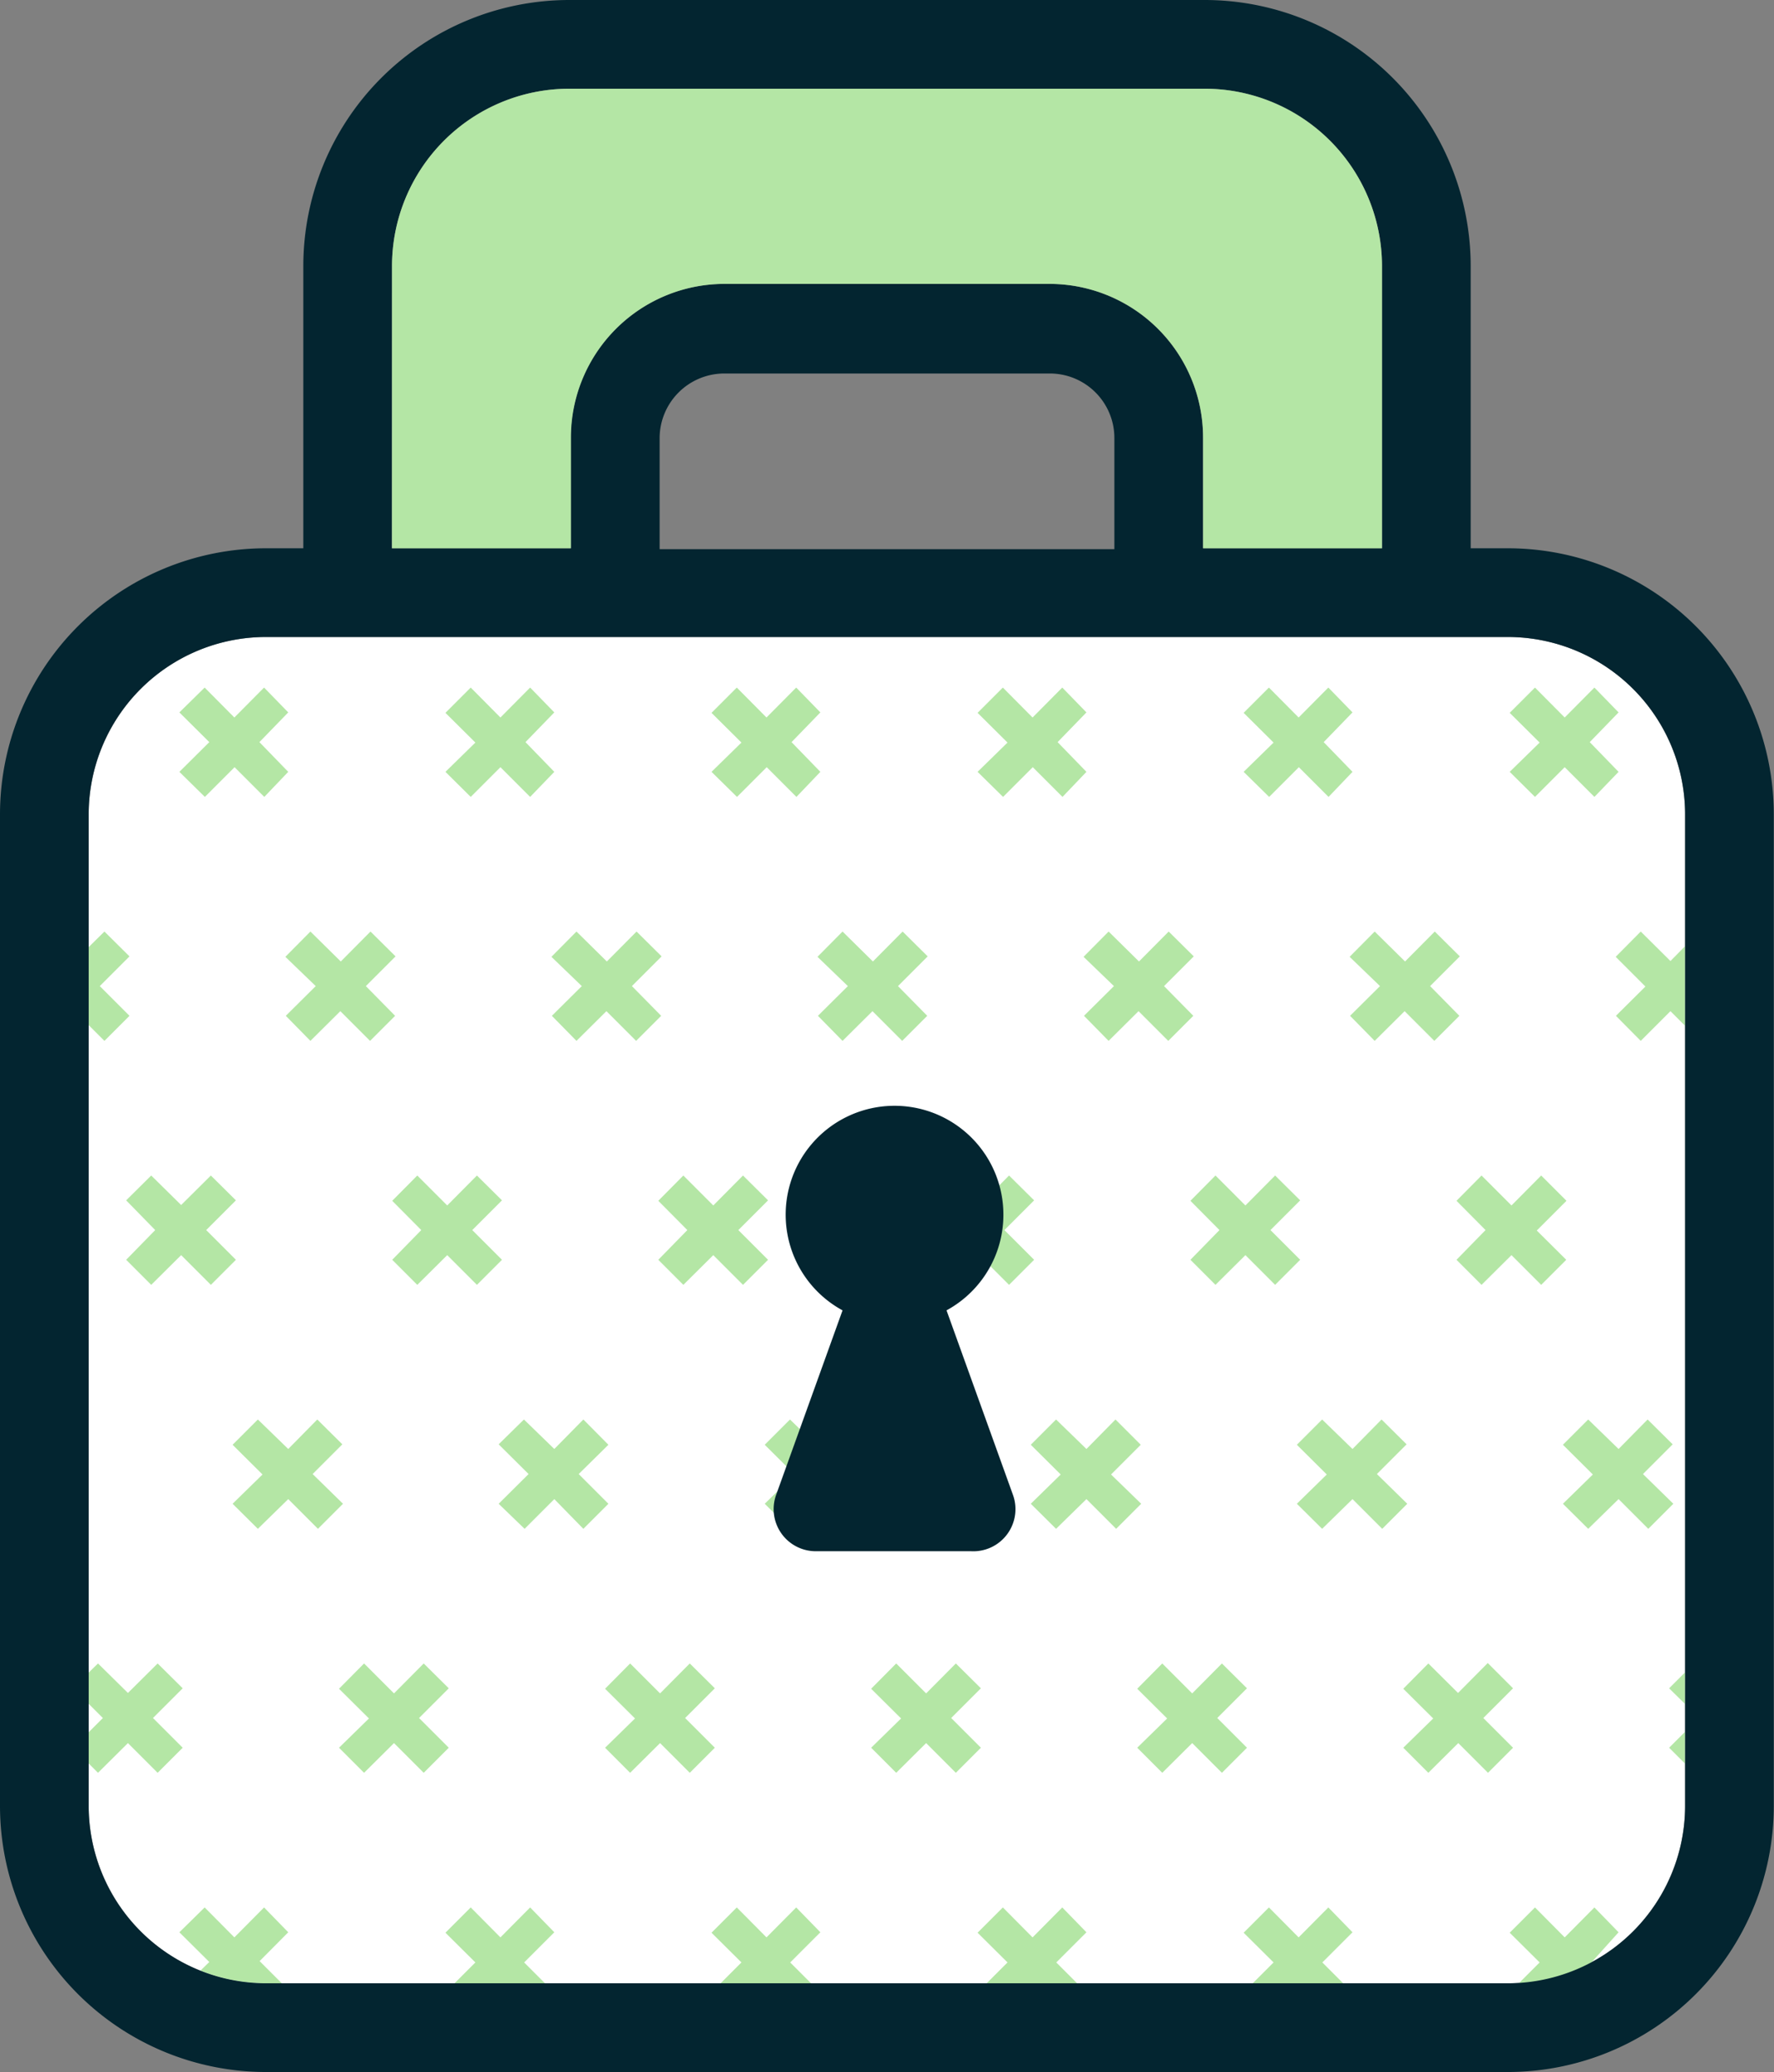 <svg xmlns="http://www.w3.org/2000/svg" viewBox="0 0 80.01 93.42"><rect x="0" y="0" width="80.01" height="93.42" fill="#808080" stroke="none"/><defs><style>.cls-1{fill:#fff;}.cls-2{fill:#b4e6a5;}.cls-3{fill:#032530;}</style></defs><g id="Layer_2" data-name="Layer 2"><g id="Layer_1-2" data-name="Layer 1"><path class="cls-1" d="M76,36.72a8,8,0,0,0-8-8H12a8,8,0,0,0-8,8v44.7a8,8,0,0,0,8,8H68a8,8,0,0,0,8-8Z"/><path class="cls-2" d="M27.44,67.8l-1.13,1.13L25,67.59l-1.34,1.34L22.49,67.8l1.35-1.34-1.35-1.34L23.63,64,25,65.33,26.31,64l1.13,1.14L26.1,66.46ZM31.11,75l-1.34,1.35L28.42,75l-1.13,1.14,1.35,1.34L27.29,78.8l1.13,1.13,1.35-1.34,1.34,1.34,1.13-1.13L30.9,77.46l1.34-1.34ZM33.3,55.46l1.34-1.34L33.51,53l-1.34,1.35L30.82,53l-1.13,1.14L31,55.46,29.69,56.8l1.13,1.13,1.35-1.34,1.34,1.34,1.13-1.13ZM19.11,75l-1.34,1.35L16.42,75l-1.13,1.14,1.35,1.34L15.29,78.8l1.13,1.13,1.35-1.34,1.34,1.34,1.13-1.13L18.9,77.46l1.34-1.34ZM21.3,55.46l1.34-1.34L21.51,53l-1.34,1.35L18.82,53l-1.13,1.14L19,55.46,17.69,56.8l1.13,1.13,1.35-1.34,1.34,1.34,1.13-1.13Zm-7.06-11L12.89,45.8,14,46.93l1.35-1.34,1.34,1.34,1.13-1.13L16.5,44.46l1.34-1.34L16.71,42l-1.34,1.35L14,42l-1.13,1.14Zm-5-8.53,1.34-1.34,1.34,1.34L13,34.8,11.7,33.46,13,32.12,11.91,31l-1.34,1.35L9.23,31,8.09,32.12l1.35,1.34L8.09,34.8ZM14.1,66.46l1.34-1.34L14.31,64,13,65.33,11.63,64l-1.14,1.14,1.35,1.34L10.49,67.8l1.14,1.13L13,67.59l1.34,1.34,1.13-1.13Zm-4.8-11,1.34-1.34L9.51,53,8.17,54.33,6.82,53,5.69,54.12,7,55.46,5.69,56.8l1.13,1.13,1.35-1.34,1.34,1.34,1.13-1.13Zm28.8,11,1.34-1.34L38.31,64,37,65.33,35.63,64l-1.14,1.14,1.35,1.34L34.49,67.8l1.14,1.13L37,67.59l1.34,1.34,1.13-1.13Zm24,0,1.34-1.34L62.31,64,61,65.33,59.63,64l-1.14,1.14,1.35,1.34L58.49,67.8l1.14,1.13L61,67.59l1.34,1.34,1.13-1.13Zm5,8.52-1.34,1.35L64.42,75l-1.13,1.14,1.35,1.34L63.29,78.8l1.13,1.13,1.35-1.34,1.34,1.34,1.13-1.13L66.9,77.46l1.34-1.34Zm7-8.52,1.34-1.34L74.31,64,73,65.33,71.63,64l-1.14,1.14,1.35,1.34L70.49,67.8l1.14,1.13L73,67.59l1.34,1.34,1.13-1.13Zm-16.8-11,1.34-1.34L57.51,53l-1.34,1.35L54.82,53l-1.13,1.14L55,55.46,53.69,56.8l1.13,1.13,1.35-1.34,1.34,1.34,1.13-1.13Zm-12,0,1.34-1.34L45.51,53l-1.34,1.35L42.82,53l-1.13,1.14L43,55.46,41.69,56.8l1.13,1.13,1.35-1.34,1.34,1.34,1.13-1.13ZM21.23,35.93l1.34-1.34,1.34,1.34L25,34.8,23.7,33.46,25,32.12,23.91,31l-1.34,1.35L21.23,31l-1.14,1.14,1.35,1.34L20.09,34.8ZM55.11,75l-1.34,1.35L52.42,75l-1.13,1.14,1.35,1.34L51.29,78.8l1.13,1.13,1.35-1.34,1.34,1.34,1.13-1.13L54.9,77.46l1.34-1.34Zm-12,0-1.34,1.35L40.42,75l-1.13,1.14,1.35,1.34L39.29,78.8l1.13,1.13,1.35-1.34,1.34,1.34,1.13-1.13L42.9,77.46l1.34-1.34Zm7-8.52,1.34-1.34L50.31,64,49,65.33,47.63,64l-1.14,1.14,1.35,1.34L46.49,67.8l1.14,1.13L49,67.59l1.34,1.34,1.13-1.13Zm19.2-11,1.34-1.34L69.51,53l-1.34,1.35L66.82,53l-1.13,1.14L67,55.46,65.69,56.8l1.13,1.13,1.35-1.34,1.34,1.34,1.13-1.13ZM13,87.12,11.91,86l-1.34,1.35L9.23,86,8.09,87.12l1.35,1.34-.4.39a7.92,7.92,0,0,0,3,.57h.67l-1-1Zm36,0L47.91,86l-1.34,1.35L45.23,86l-1.14,1.14,1.35,1.34-1,1h4.2l-1-1Zm-12,0L35.91,86l-1.34,1.35L33.23,86l-1.14,1.14,1.35,1.34-1,1h4.2l-1-1ZM5.77,78.59l1.34,1.34L8.24,78.8,6.9,77.46l1.34-1.34L7.11,75,5.77,76.33,4.42,75,4,75.41v1.41l.64.64L4,78.1v1.41l.42.42ZM25,87.12,23.91,86l-1.34,1.35L21.23,86l-1.14,1.14,1.35,1.34-1,1h4.2l-1-1ZM76,76.83V75.4l-.72.72Zm0,2.69V78.08l-.72.72ZM5.84,45.8,4.5,44.46l1.34-1.34L4.71,42,4,42.7v3.52l.71.71ZM74,42l-1.13,1.14,1.34,1.34L72.88,45.8,74,46.93l1.34-1.34.66.66V42.66l-.66.67ZM38.24,44.46,36.89,45.8,38,46.93l1.35-1.34,1.34,1.34,1.13-1.13L40.5,44.46l1.34-1.34L40.71,42l-1.34,1.35L38,42l-1.13,1.14Zm-12,0L24.89,45.8,26,46.93l1.35-1.34,1.34,1.34,1.13-1.13L28.5,44.46l1.34-1.34L28.71,42l-1.34,1.35L26,42l-1.13,1.14Zm19-8.53,1.34-1.34,1.34,1.34L49,34.8,47.7,33.46,49,32.12,47.91,31l-1.34,1.35L45.23,31l-1.14,1.14,1.35,1.34L44.09,34.8Zm-12,0,1.34-1.34,1.34,1.34L37,34.8,35.7,33.46,37,32.12,35.91,31l-1.34,1.35L33.23,31l-1.14,1.14,1.35,1.34L32.09,34.8Zm17,8.53L48.89,45.8,50,46.93l1.35-1.34,1.34,1.34,1.13-1.13L52.5,44.46l1.34-1.34L52.71,42l-1.34,1.35L50,42l-1.13,1.14Zm12,0L60.89,45.8,62,46.93l1.35-1.34,1.34,1.34,1.13-1.13L64.5,44.46l1.34-1.34L64.71,42l-1.34,1.35L62,42l-1.13,1.14Zm-5-8.53,1.34-1.34,1.34,1.34L61,34.8,59.7,33.46,61,32.12,59.91,31l-1.34,1.35L57.23,31l-1.14,1.14,1.35,1.34L56.09,34.8ZM73,87.12,71.91,86l-1.34,1.35L69.23,86l-1.14,1.14,1.35,1.34-.94.94a8.07,8.07,0,0,0,3.24-.9l0,0ZM69.23,35.93l1.34-1.34,1.34,1.34L73,34.8,71.7,33.46,73,32.12,71.91,31l-1.34,1.35L69.23,31l-1.14,1.14,1.35,1.34L68.09,34.8ZM61,87.12,59.91,86l-1.34,1.35L57.23,86l-1.14,1.14,1.35,1.34-1,1h4.2l-1-1Z"/><path class="cls-3" d="M43.8,69.94h-7A1.9,1.9,0,0,1,35,67.41L38,59.08a4.91,4.91,0,1,1,4.69,0l3,8.33A1.9,1.9,0,0,1,43.8,69.94ZM80,36.72v44.7a12,12,0,0,1-12,12H12a12,12,0,0,1-12-12V36.72a12,12,0,0,1,12-12h1.68V12a12,12,0,0,1,12-12H54.33a12,12,0,0,1,12,12V24.72H68A12,12,0,0,1,80,36.72Zm-62.33-12h8.07v-5a6.93,6.93,0,0,1,6.91-6.92H47.35a6.93,6.93,0,0,1,6.91,6.92v5h8.07V12a8,8,0,0,0-8-8H25.68a8,8,0,0,0-8,8Zm29.67-7.88H32.66a2.92,2.92,0,0,0-2.91,2.92v5H50.26v-5A2.91,2.91,0,0,0,47.35,16.84ZM76,36.72a8,8,0,0,0-8-8H12a8,8,0,0,0-8,8v44.7a8,8,0,0,0,8,8H68a8,8,0,0,0,8-8Z"/><path class="cls-2" d="M17.68,24.72h8.07v-5a6.93,6.93,0,0,1,6.91-6.92H47.35a6.93,6.93,0,0,1,6.91,6.92v5h8.07V12a8,8,0,0,0-8-8H25.68a8,8,0,0,0-8,8Z"/></g></g></svg>